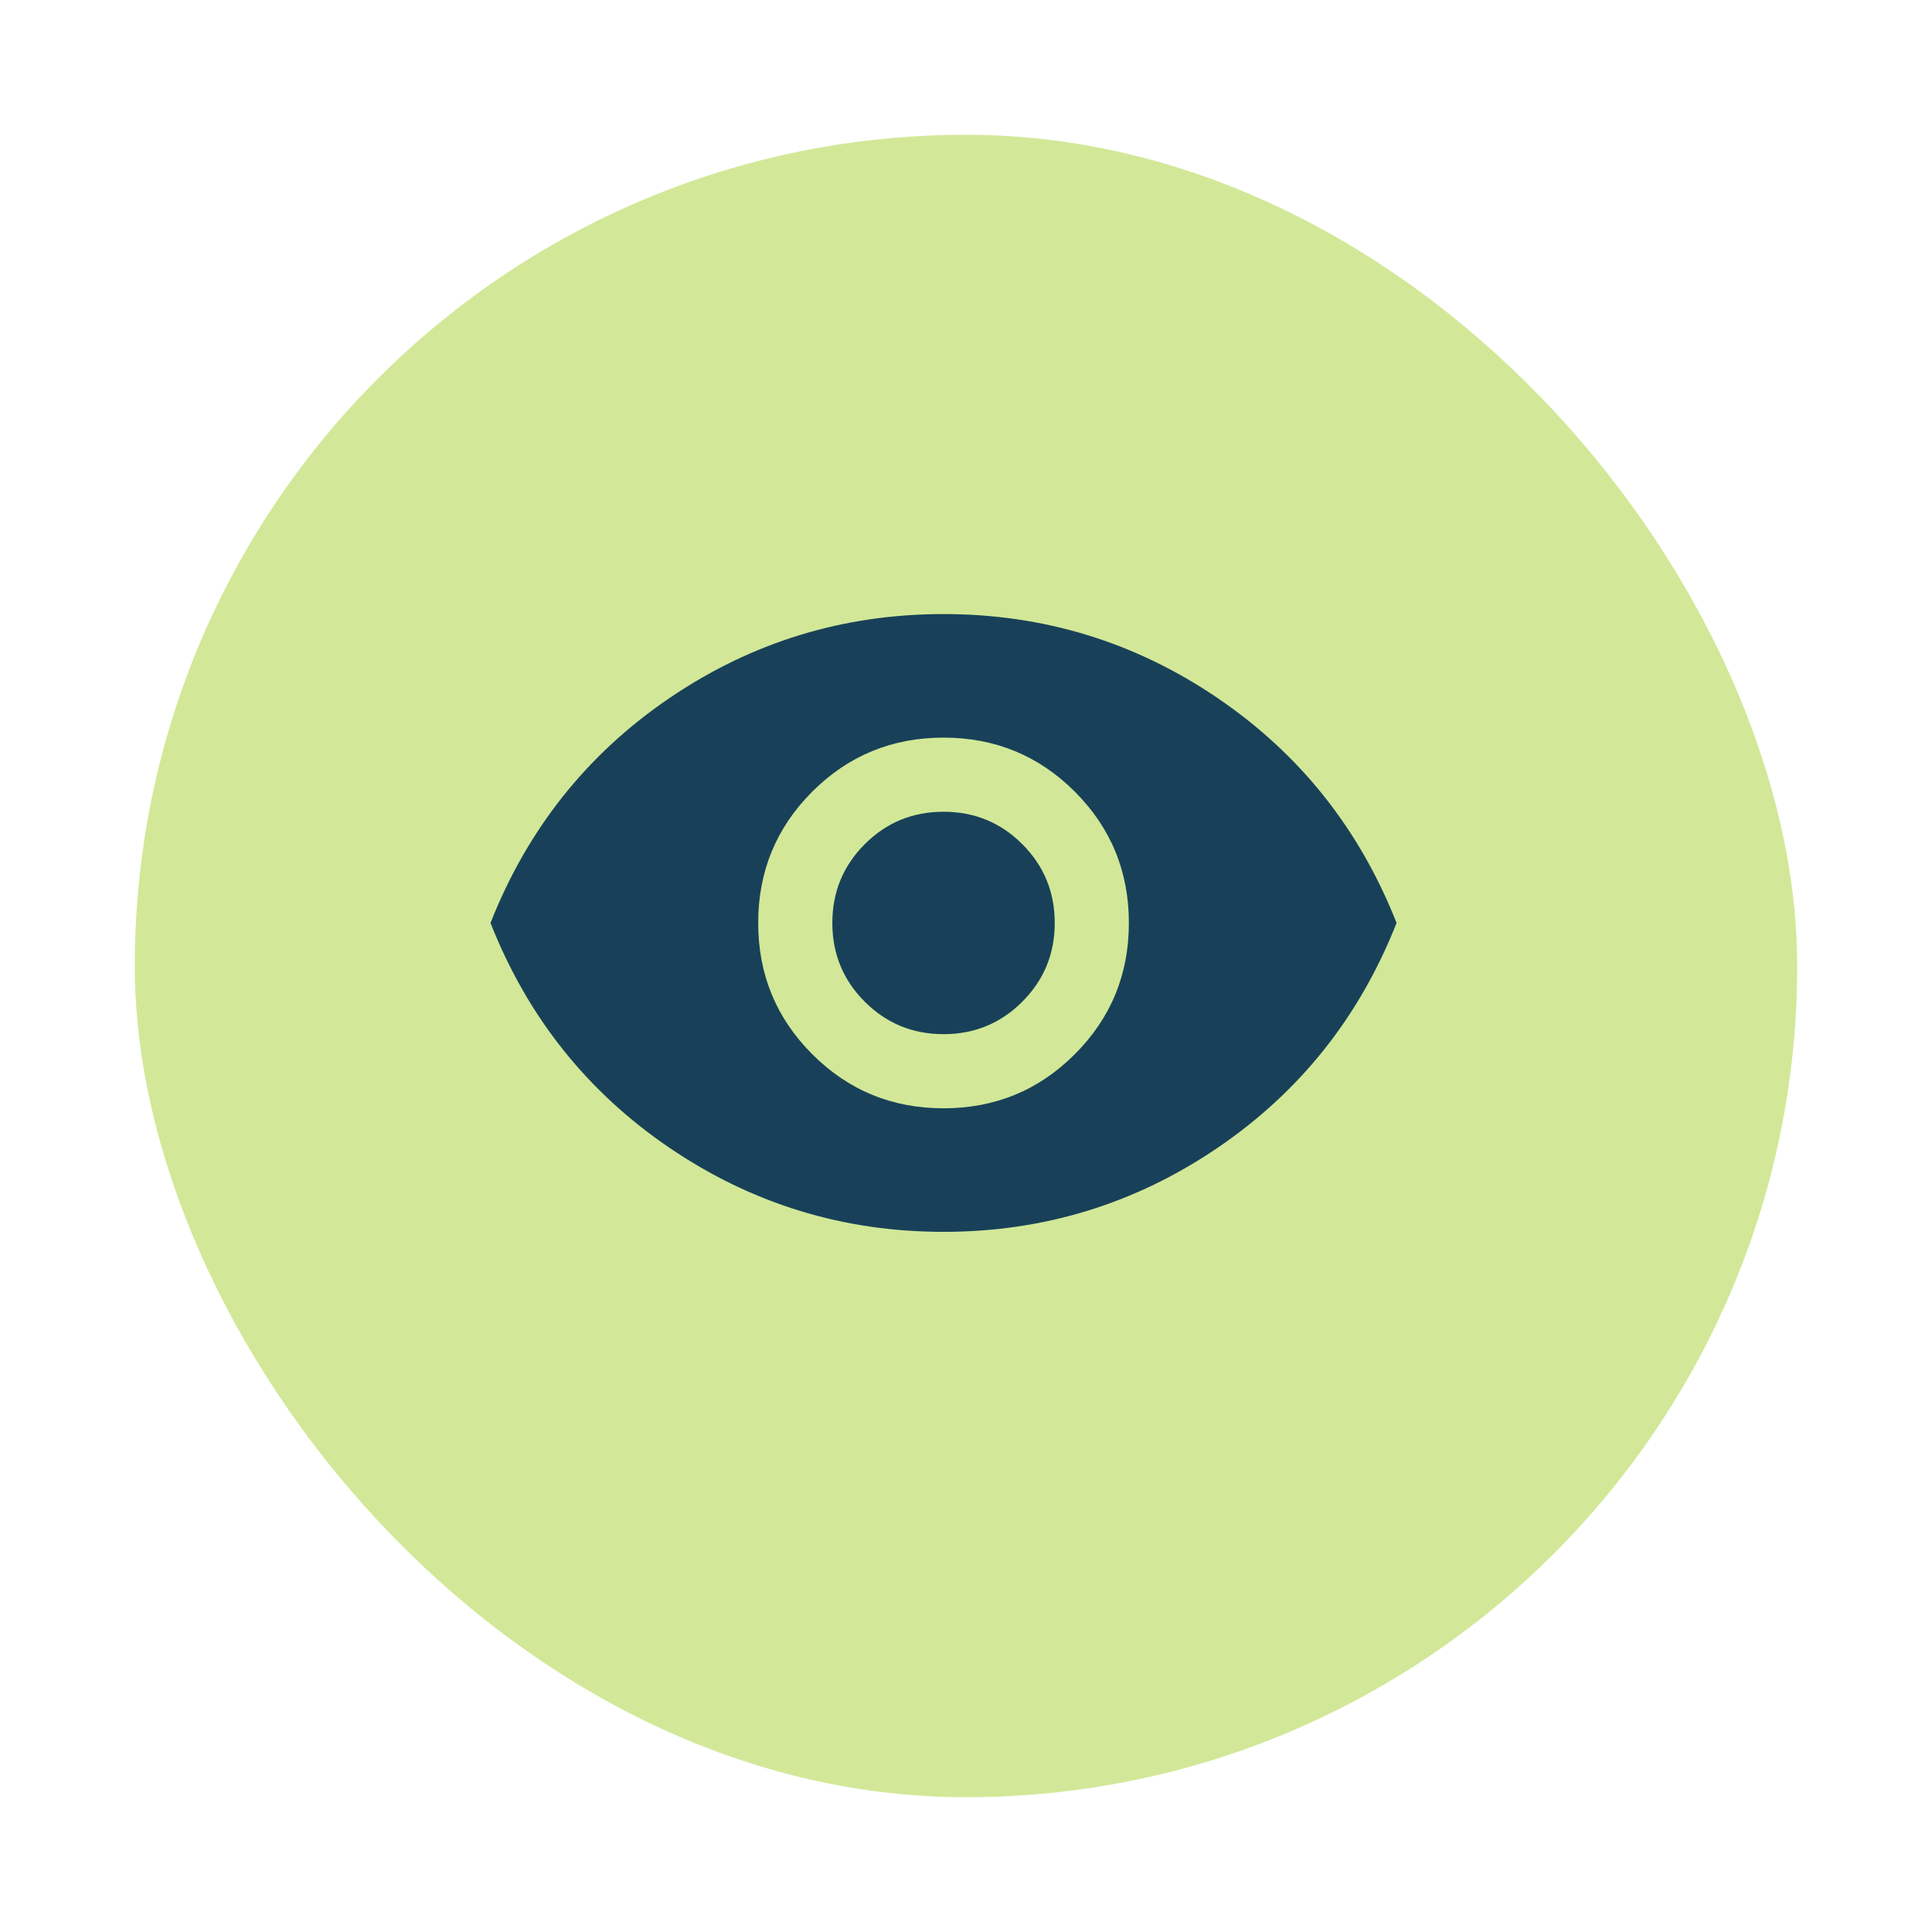 <svg width="43" height="43" viewBox="0 0 43 43" fill="none" xmlns="http://www.w3.org/2000/svg">
<g filter="url(#filter0_d_65_1716)">
<rect x="3" y="2" width="37" height="37" rx="18.5" fill="#D2E898"/>
</g>
<mask id="mask0_65_1716" style="mask-type:alpha" maskUnits="userSpaceOnUse" x="10" y="10" width="22" height="22">
<rect x="10" y="10" width="22" height="22" fill="#D9D9D9"/>
</mask>
<g mask="url(#mask0_65_1716)">
<path d="M21 24.667C22.146 24.667 23.12 24.266 23.922 23.463C24.724 22.661 25.125 21.688 25.125 20.542C25.125 19.396 24.724 18.422 23.922 17.62C23.12 16.818 22.146 16.417 21 16.417C19.854 16.417 18.88 16.818 18.078 17.62C17.276 18.422 16.875 19.396 16.875 20.542C16.875 21.688 17.276 22.661 18.078 23.463C18.88 24.266 19.854 24.667 21 24.667ZM21 23.017C20.312 23.017 19.728 22.776 19.247 22.295C18.766 21.814 18.525 21.229 18.525 20.542C18.525 19.854 18.766 19.27 19.247 18.788C19.728 18.307 20.312 18.067 21 18.067C21.688 18.067 22.272 18.307 22.753 18.788C23.234 19.27 23.475 19.854 23.475 20.542C23.475 21.229 23.234 21.814 22.753 22.295C22.272 22.776 21.688 23.017 21 23.017ZM21 27.417C18.769 27.417 16.738 26.794 14.904 25.549C13.071 24.304 11.742 22.635 10.917 20.542C11.742 18.449 13.071 16.779 14.904 15.534C16.738 14.289 18.769 13.667 21 13.667C23.23 13.667 25.262 14.289 27.096 15.534C28.929 16.779 30.258 18.449 31.083 20.542C30.258 22.635 28.929 24.304 27.096 25.549C25.262 26.794 23.23 27.417 21 27.417Z" fill="#184159"/>
</g>
<defs>
<filter id="filter0_d_65_1716" x="0" y="0" width="43" height="43" filterUnits="userSpaceOnUse" color-interpolation-filters="sRGB">
<feFlood flood-opacity="0" result="BackgroundImageFix"/>
<feColorMatrix in="SourceAlpha" type="matrix" values="0 0 0 0 0 0 0 0 0 0 0 0 0 0 0 0 0 0 127 0" result="hardAlpha"/>
<feOffset dy="1"/>
<feGaussianBlur stdDeviation="1.5"/>
<feComposite in2="hardAlpha" operator="out"/>
<feColorMatrix type="matrix" values="0 0 0 0 0 0 0 0 0 0 0 0 0 0 0 0 0 0 0.25 0"/>
<feBlend mode="normal" in2="BackgroundImageFix" result="effect1_dropShadow_65_1716"/>
<feBlend mode="normal" in="SourceGraphic" in2="effect1_dropShadow_65_1716" result="shape"/>
</filter>
</defs>
</svg>
